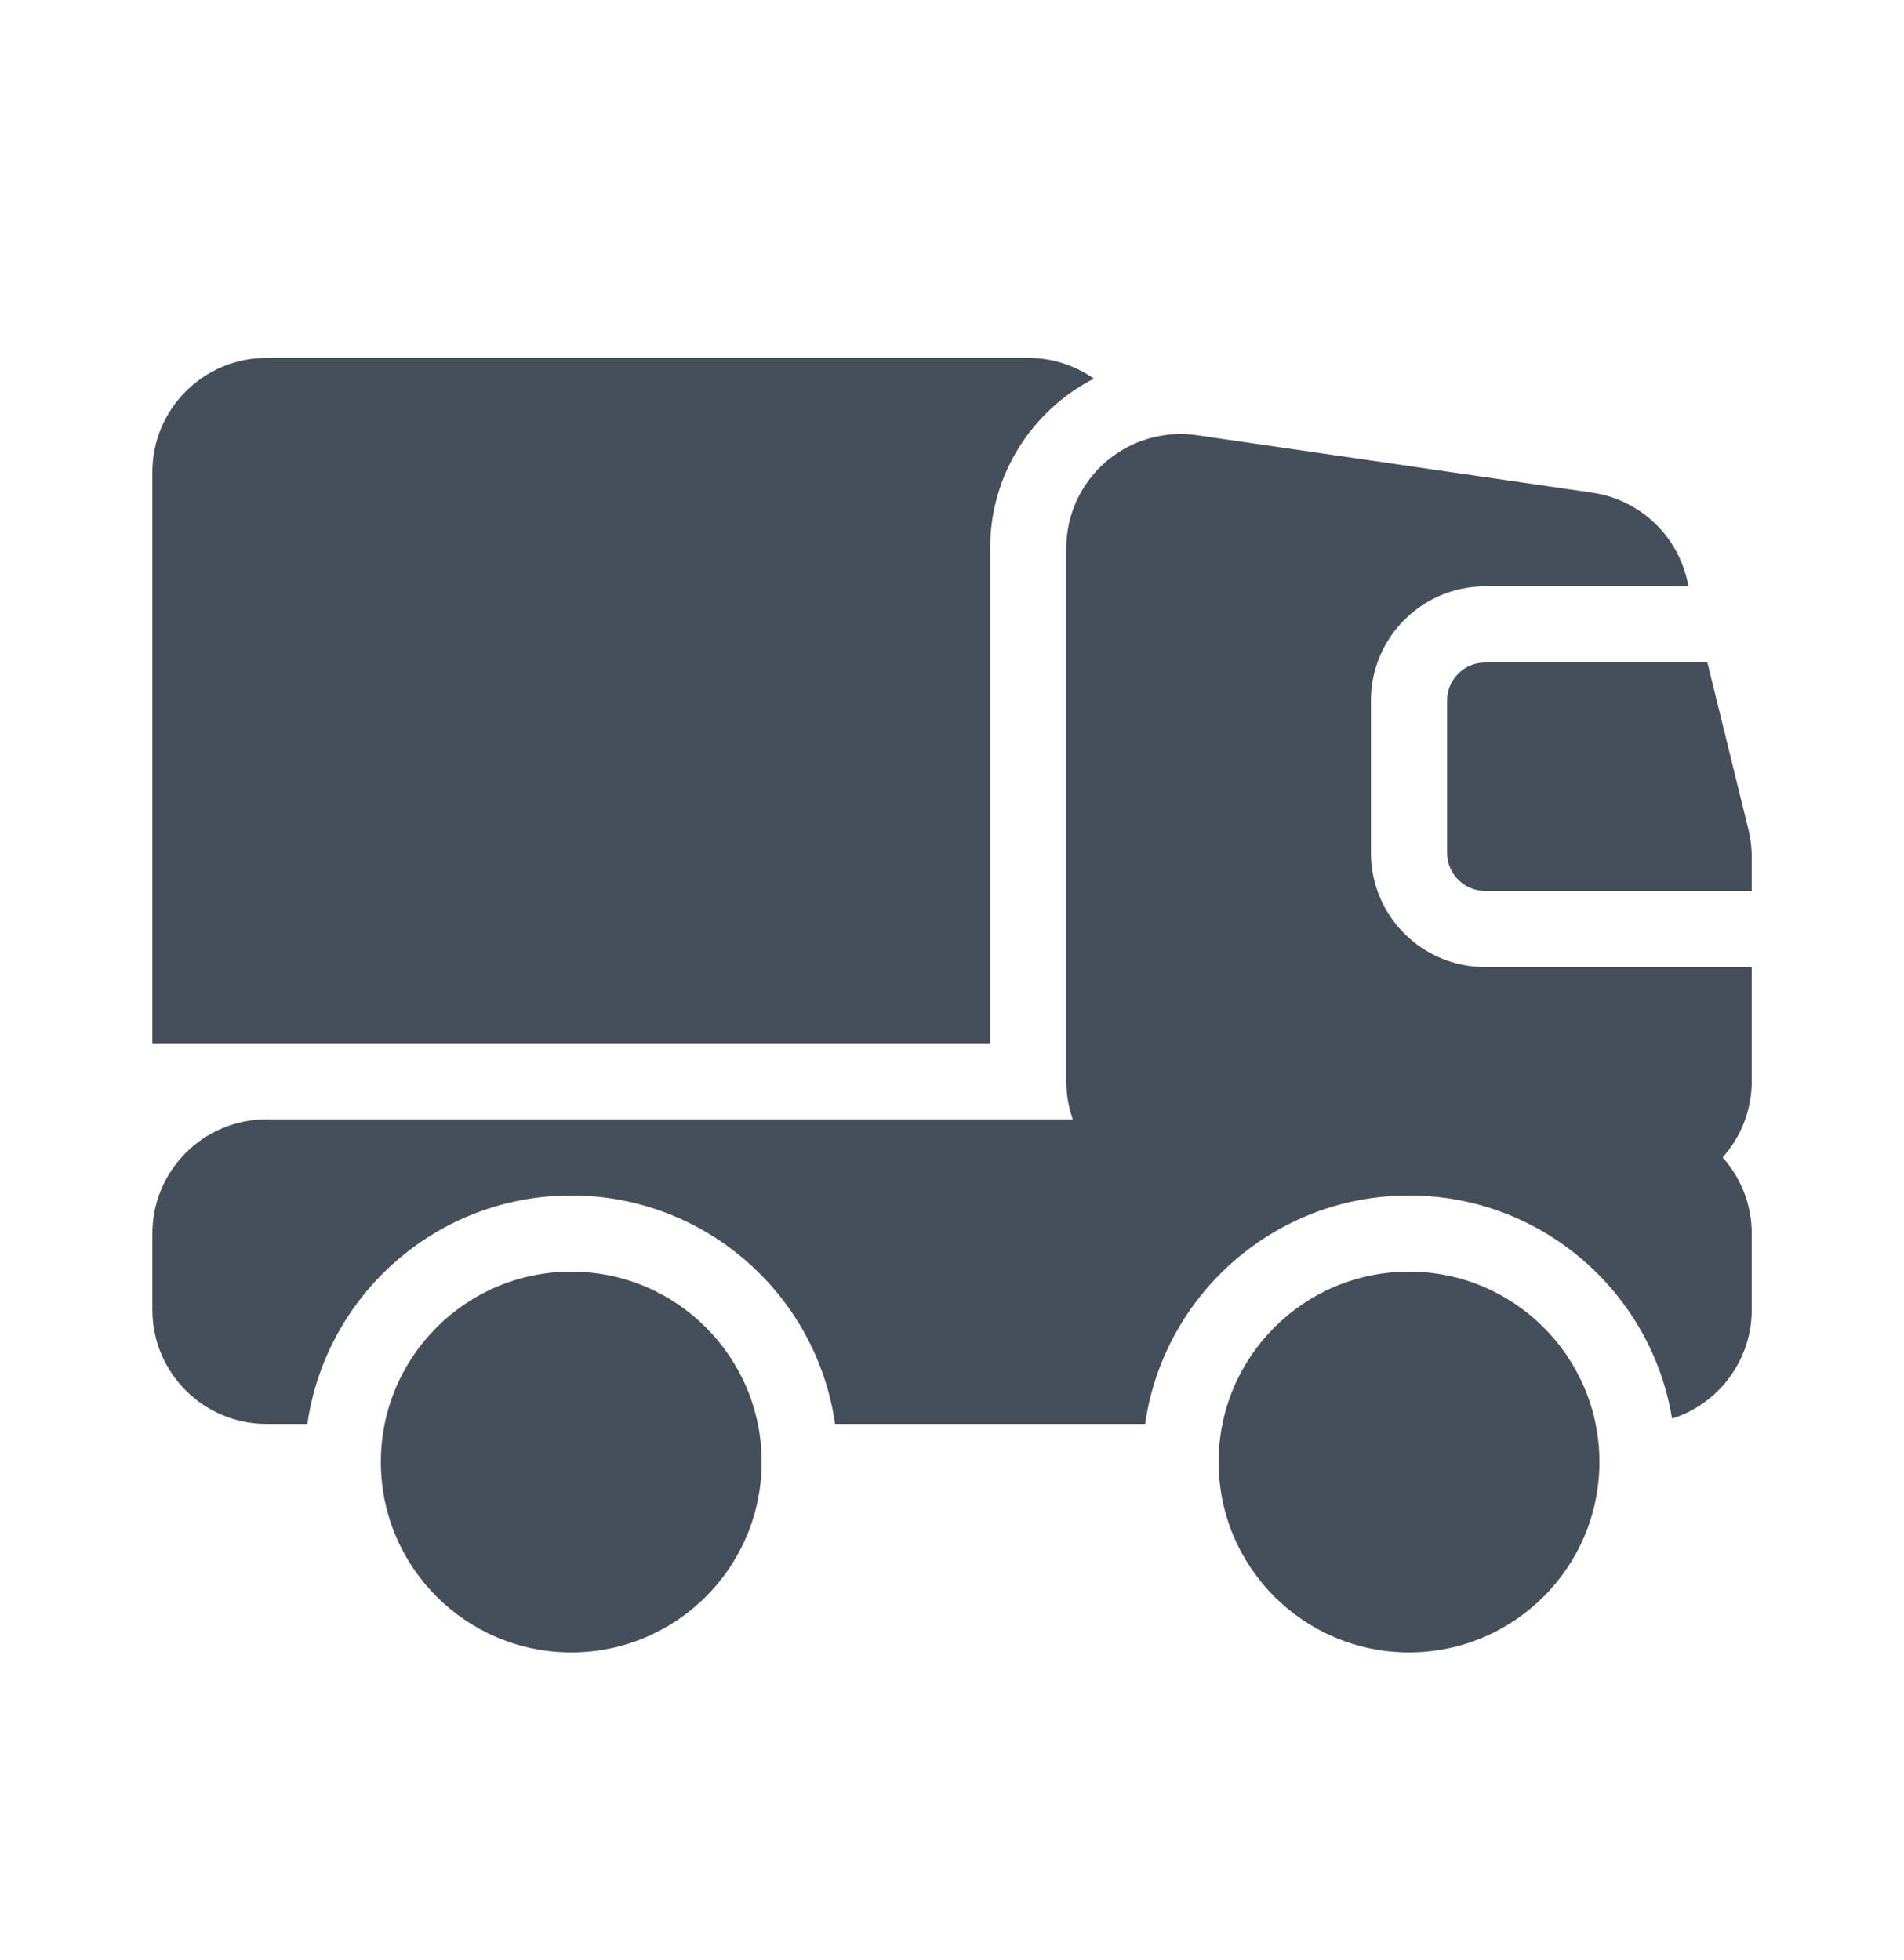 <svg width="34" height="35" viewBox="0 0 34 35" fill="none" xmlns="http://www.w3.org/2000/svg">
<path fill-rule="evenodd" clip-rule="evenodd" d="M2.721 18.632H17.681V9.792C17.681 8.471 18.434 7.326 19.534 6.763C19.202 6.53 18.798 6.392 18.361 6.392H4.761C3.634 6.392 2.721 7.306 2.721 8.432V18.632ZM31.281 22.032C31.281 21.51 31.084 21.033 30.761 20.672C31.084 20.311 31.281 19.834 31.281 19.312V17.272H26.521C25.394 17.272 24.481 16.359 24.481 15.232V12.512C24.481 11.386 25.394 10.472 26.521 10.472H30.154L30.12 10.331C29.921 9.524 29.254 8.919 28.432 8.799L21.374 7.773C21.277 7.759 21.179 7.752 21.081 7.752C19.954 7.752 19.041 8.666 19.041 9.792V19.312C19.041 19.55 19.082 19.779 19.157 19.992H4.761C3.634 19.992 2.721 20.906 2.721 22.032V23.392C2.721 24.519 3.634 25.432 4.761 25.432H5.489C5.819 23.125 7.803 21.352 10.201 21.352C12.599 21.352 14.582 23.125 14.912 25.432H20.449C20.779 23.125 22.763 21.352 25.161 21.352C27.526 21.352 29.488 23.077 29.858 25.337C30.683 25.076 31.281 24.304 31.281 23.392V22.032ZM31.222 14.816L30.489 11.832H26.521C26.145 11.832 25.841 12.137 25.841 12.512V15.232C25.841 15.608 26.145 15.912 26.521 15.912H31.281V15.303C31.281 15.139 31.261 14.975 31.222 14.816ZM13.601 26.112C13.601 27.99 12.079 29.512 10.201 29.512C8.323 29.512 6.801 27.99 6.801 26.112C6.801 24.234 8.323 22.712 10.201 22.712C12.079 22.712 13.601 24.234 13.601 26.112ZM28.561 26.112C28.561 27.99 27.038 29.512 25.161 29.512C23.283 29.512 21.761 27.99 21.761 26.112C21.761 24.234 23.283 22.712 25.161 22.712C27.038 22.712 28.561 24.234 28.561 26.112Z" fill="#454F5B"/>
</svg>
